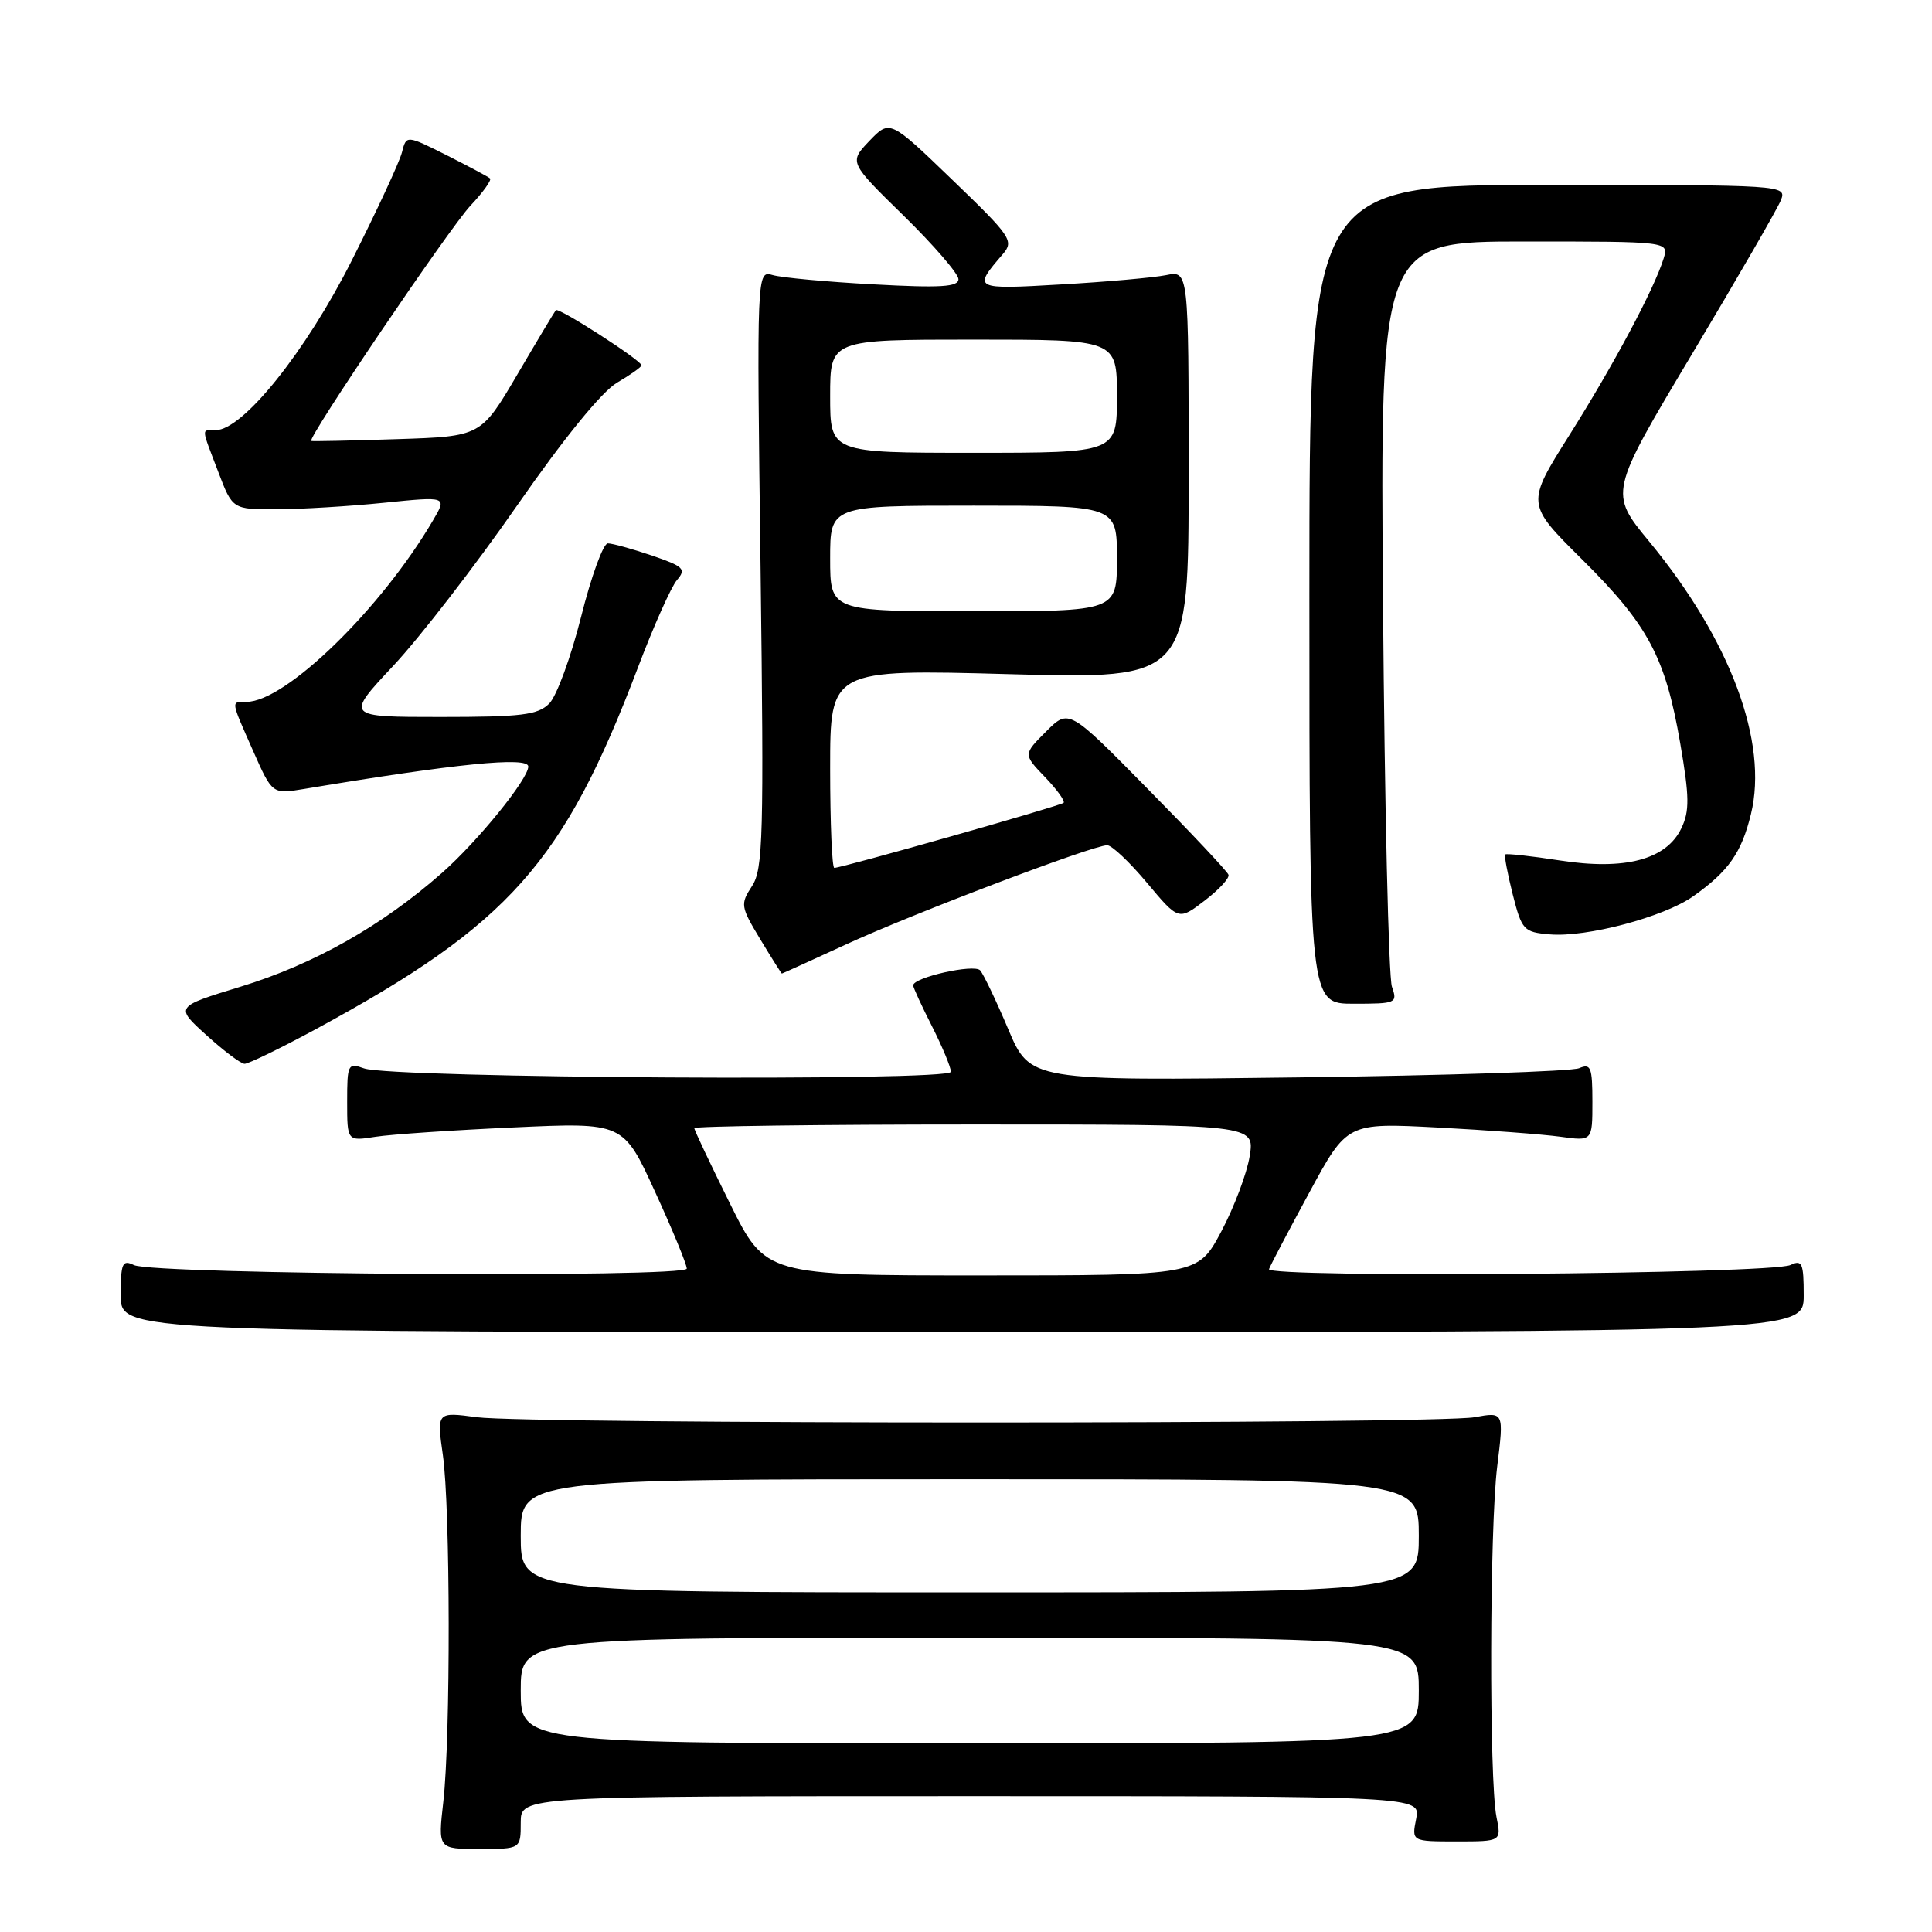<?xml version="1.0" encoding="UTF-8" standalone="no"?>
<!DOCTYPE svg PUBLIC "-//W3C//DTD SVG 1.1//EN" "http://www.w3.org/Graphics/SVG/1.1/DTD/svg11.dtd" >
<svg xmlns="http://www.w3.org/2000/svg" xmlns:xlink="http://www.w3.org/1999/xlink" version="1.1" viewBox="0 0 256 256">
 <g >
 <path fill="currentColor"
d=" M 69.00 241.50 C 69.00 238.00 69.00 238.00 128.62 238.00 C 188.25 238.00 188.25 238.00 187.65 241.00 C 187.05 244.00 187.05 244.00 193.00 244.00 C 198.95 244.00 198.95 244.00 198.29 240.75 C 197.31 235.85 197.37 202.51 198.39 194.29 C 199.28 187.08 199.28 187.08 195.39 187.79 C 190.31 188.72 70.11 188.72 63.18 187.79 C 57.87 187.08 57.87 187.08 58.68 192.79 C 59.68 199.76 59.72 230.15 58.74 238.75 C 58.03 245.00 58.03 245.00 63.52 245.00 C 69.00 245.00 69.00 245.00 69.00 241.50 Z  M 239.00 171.64 C 239.00 167.37 238.79 166.89 237.25 167.62 C 234.74 168.82 167.71 169.36 168.15 168.17 C 168.34 167.65 170.75 163.07 173.50 158.00 C 178.50 148.77 178.50 148.77 190.50 149.40 C 197.10 149.75 204.41 150.30 206.75 150.62 C 211.00 151.21 211.00 151.21 211.00 146.00 C 211.00 141.41 210.79 140.88 209.25 141.54 C 208.29 141.96 191.53 142.51 172.00 142.76 C 136.50 143.22 136.50 143.22 133.59 136.36 C 132.00 132.59 130.32 129.09 129.88 128.58 C 129.09 127.69 121.00 129.51 121.00 130.57 C 121.00 130.84 122.12 133.29 123.50 136.00 C 124.87 138.71 126.00 141.42 126.00 142.02 C 126.00 143.31 51.92 142.87 48.25 141.57 C 46.10 140.80 46.00 141.00 46.00 145.99 C 46.00 151.22 46.00 151.22 49.75 150.63 C 51.81 150.31 60.04 149.75 68.04 149.39 C 82.59 148.72 82.59 148.72 86.79 157.90 C 89.11 162.95 91.00 167.54 91.00 168.10 C 91.00 169.34 20.38 168.89 17.75 167.63 C 16.21 166.89 16.00 167.36 16.00 171.64 C 16.00 176.50 16.00 176.50 127.50 176.50 C 239.00 176.50 239.00 176.50 239.00 171.64 Z  M 41.90 136.34 C 67.45 122.49 74.69 114.36 84.51 88.50 C 86.59 83.00 88.93 77.76 89.70 76.86 C 90.96 75.40 90.61 75.06 86.38 73.61 C 83.77 72.73 81.15 72.00 80.54 72.00 C 79.93 72.00 78.34 76.38 77.00 81.72 C 75.65 87.07 73.76 92.24 72.78 93.22 C 71.26 94.74 69.14 95.00 58.38 95.00 C 45.76 95.00 45.76 95.00 52.13 88.20 C 55.63 84.46 63.00 74.93 68.49 67.02 C 74.69 58.10 79.72 51.92 81.74 50.72 C 83.53 49.67 85.00 48.63 85.00 48.41 C 85.00 47.76 73.99 40.67 73.65 41.10 C 73.47 41.32 71.16 45.17 68.52 49.67 C 63.72 57.83 63.72 57.83 52.61 58.19 C 46.50 58.39 41.38 58.50 41.24 58.43 C 40.65 58.15 59.53 30.25 62.33 27.26 C 64.00 25.49 65.17 23.85 64.93 23.64 C 64.69 23.42 62.10 22.04 59.17 20.56 C 53.84 17.89 53.84 17.89 53.26 20.19 C 52.94 21.46 49.95 27.90 46.62 34.50 C 40.52 46.60 32.18 57.00 28.57 57.00 C 26.65 57.00 26.62 56.50 28.91 62.50 C 30.81 67.50 30.81 67.50 36.66 67.48 C 39.87 67.47 46.27 67.09 50.87 66.62 C 59.25 65.77 59.25 65.77 57.37 68.96 C 50.49 80.69 37.84 93.00 32.66 93.00 C 30.57 93.00 30.53 92.69 33.54 99.50 C 36.08 105.24 36.08 105.24 40.29 104.54 C 60.43 101.18 70.00 100.22 70.00 101.57 C 70.00 103.23 63.29 111.50 58.57 115.66 C 50.60 122.69 41.59 127.77 31.85 130.75 C 23.19 133.40 23.19 133.40 27.35 137.16 C 29.63 139.23 31.90 140.94 32.40 140.96 C 32.89 140.98 37.17 138.90 41.90 136.34 Z  M 184.44 130.75 C 184.00 129.51 183.47 106.79 183.26 80.25 C 182.88 32.00 182.88 32.00 202.01 32.00 C 221.13 32.00 221.13 32.00 220.44 34.25 C 219.19 38.29 213.84 48.31 207.97 57.63 C 202.21 66.76 202.21 66.76 209.64 74.13 C 218.41 82.84 220.67 87.07 222.64 98.49 C 223.86 105.59 223.89 107.46 222.79 109.75 C 220.80 113.91 215.31 115.36 206.65 114.01 C 202.84 113.42 199.60 113.07 199.45 113.22 C 199.30 113.37 199.75 115.75 200.44 118.50 C 201.65 123.25 201.89 123.52 205.35 123.81 C 210.23 124.23 220.47 121.51 224.35 118.77 C 229.03 115.46 230.76 113.01 232.01 107.87 C 234.34 98.35 229.27 84.78 218.55 71.78 C 213.21 65.31 213.21 65.31 224.21 46.90 C 230.26 36.78 235.56 27.60 235.99 26.50 C 236.75 24.53 236.35 24.50 205.13 24.50 C 173.50 24.50 173.50 24.50 173.50 78.75 C 173.50 133.00 173.50 133.00 179.37 133.00 C 185.02 133.00 185.20 132.92 184.44 130.75 Z  M 112.11 125.14 C 120.96 121.06 144.82 112.00 146.71 112.00 C 147.32 112.00 149.69 114.24 151.99 116.99 C 156.17 121.98 156.17 121.98 159.62 119.34 C 161.52 117.89 162.94 116.35 162.78 115.91 C 162.63 115.46 157.80 110.33 152.06 104.51 C 141.63 93.91 141.63 93.91 138.61 96.93 C 135.58 99.96 135.58 99.96 138.47 102.97 C 140.06 104.62 141.16 106.16 140.93 106.38 C 140.49 106.79 111.56 115.00 110.55 115.00 C 110.25 115.00 110.00 109.08 110.00 101.84 C 110.00 88.68 110.00 88.68 133.75 89.33 C 157.50 89.98 157.50 89.98 157.50 62.91 C 157.50 35.85 157.50 35.85 154.50 36.46 C 152.85 36.79 146.59 37.35 140.59 37.69 C 128.96 38.37 128.87 38.32 132.89 33.66 C 134.38 31.92 133.98 31.33 126.19 23.83 C 117.91 15.85 117.91 15.85 115.20 18.67 C 112.50 21.50 112.50 21.50 119.75 28.59 C 123.74 32.50 127.00 36.28 127.00 36.99 C 127.00 38.02 124.65 38.17 115.75 37.68 C 109.56 37.35 103.55 36.79 102.39 36.45 C 100.27 35.84 100.27 35.84 100.78 75.38 C 101.23 110.89 101.12 115.17 99.64 117.42 C 98.08 119.81 98.13 120.13 100.74 124.46 C 102.25 126.96 103.54 129.00 103.60 129.00 C 103.67 129.00 107.50 127.26 112.11 125.14 Z  M 69.00 224.00 C 69.00 217.00 69.00 217.00 128.50 217.00 C 188.00 217.00 188.00 217.00 188.00 224.00 C 188.00 231.00 188.00 231.00 128.50 231.00 C 69.00 231.00 69.00 231.00 69.00 224.00 Z  M 69.00 203.50 C 69.00 196.00 69.00 196.00 128.50 196.00 C 188.00 196.00 188.00 196.00 188.00 203.50 C 188.00 211.00 188.00 211.00 128.50 211.00 C 69.00 211.00 69.00 211.00 69.00 203.50 Z  M 96.73 159.49 C 94.13 154.25 92.00 149.75 92.00 149.49 C 92.00 149.22 108.71 149.00 129.13 149.00 C 166.26 149.00 166.26 149.00 165.59 153.19 C 165.22 155.49 163.52 159.99 161.82 163.19 C 158.72 169.00 158.72 169.00 130.09 169.00 C 101.45 169.00 101.45 169.00 96.73 159.49 Z  M 110.00 74.00 C 110.00 67.00 110.00 67.00 129.00 67.00 C 148.00 67.00 148.00 67.00 148.00 74.00 C 148.00 81.00 148.00 81.00 129.00 81.00 C 110.00 81.00 110.00 81.00 110.00 74.00 Z  M 110.00 52.50 C 110.00 45.00 110.00 45.00 129.00 45.00 C 148.00 45.00 148.00 45.00 148.00 52.50 C 148.00 60.00 148.00 60.00 129.00 60.00 C 110.00 60.00 110.00 60.00 110.00 52.50 Z "/>
</g>
</svg>